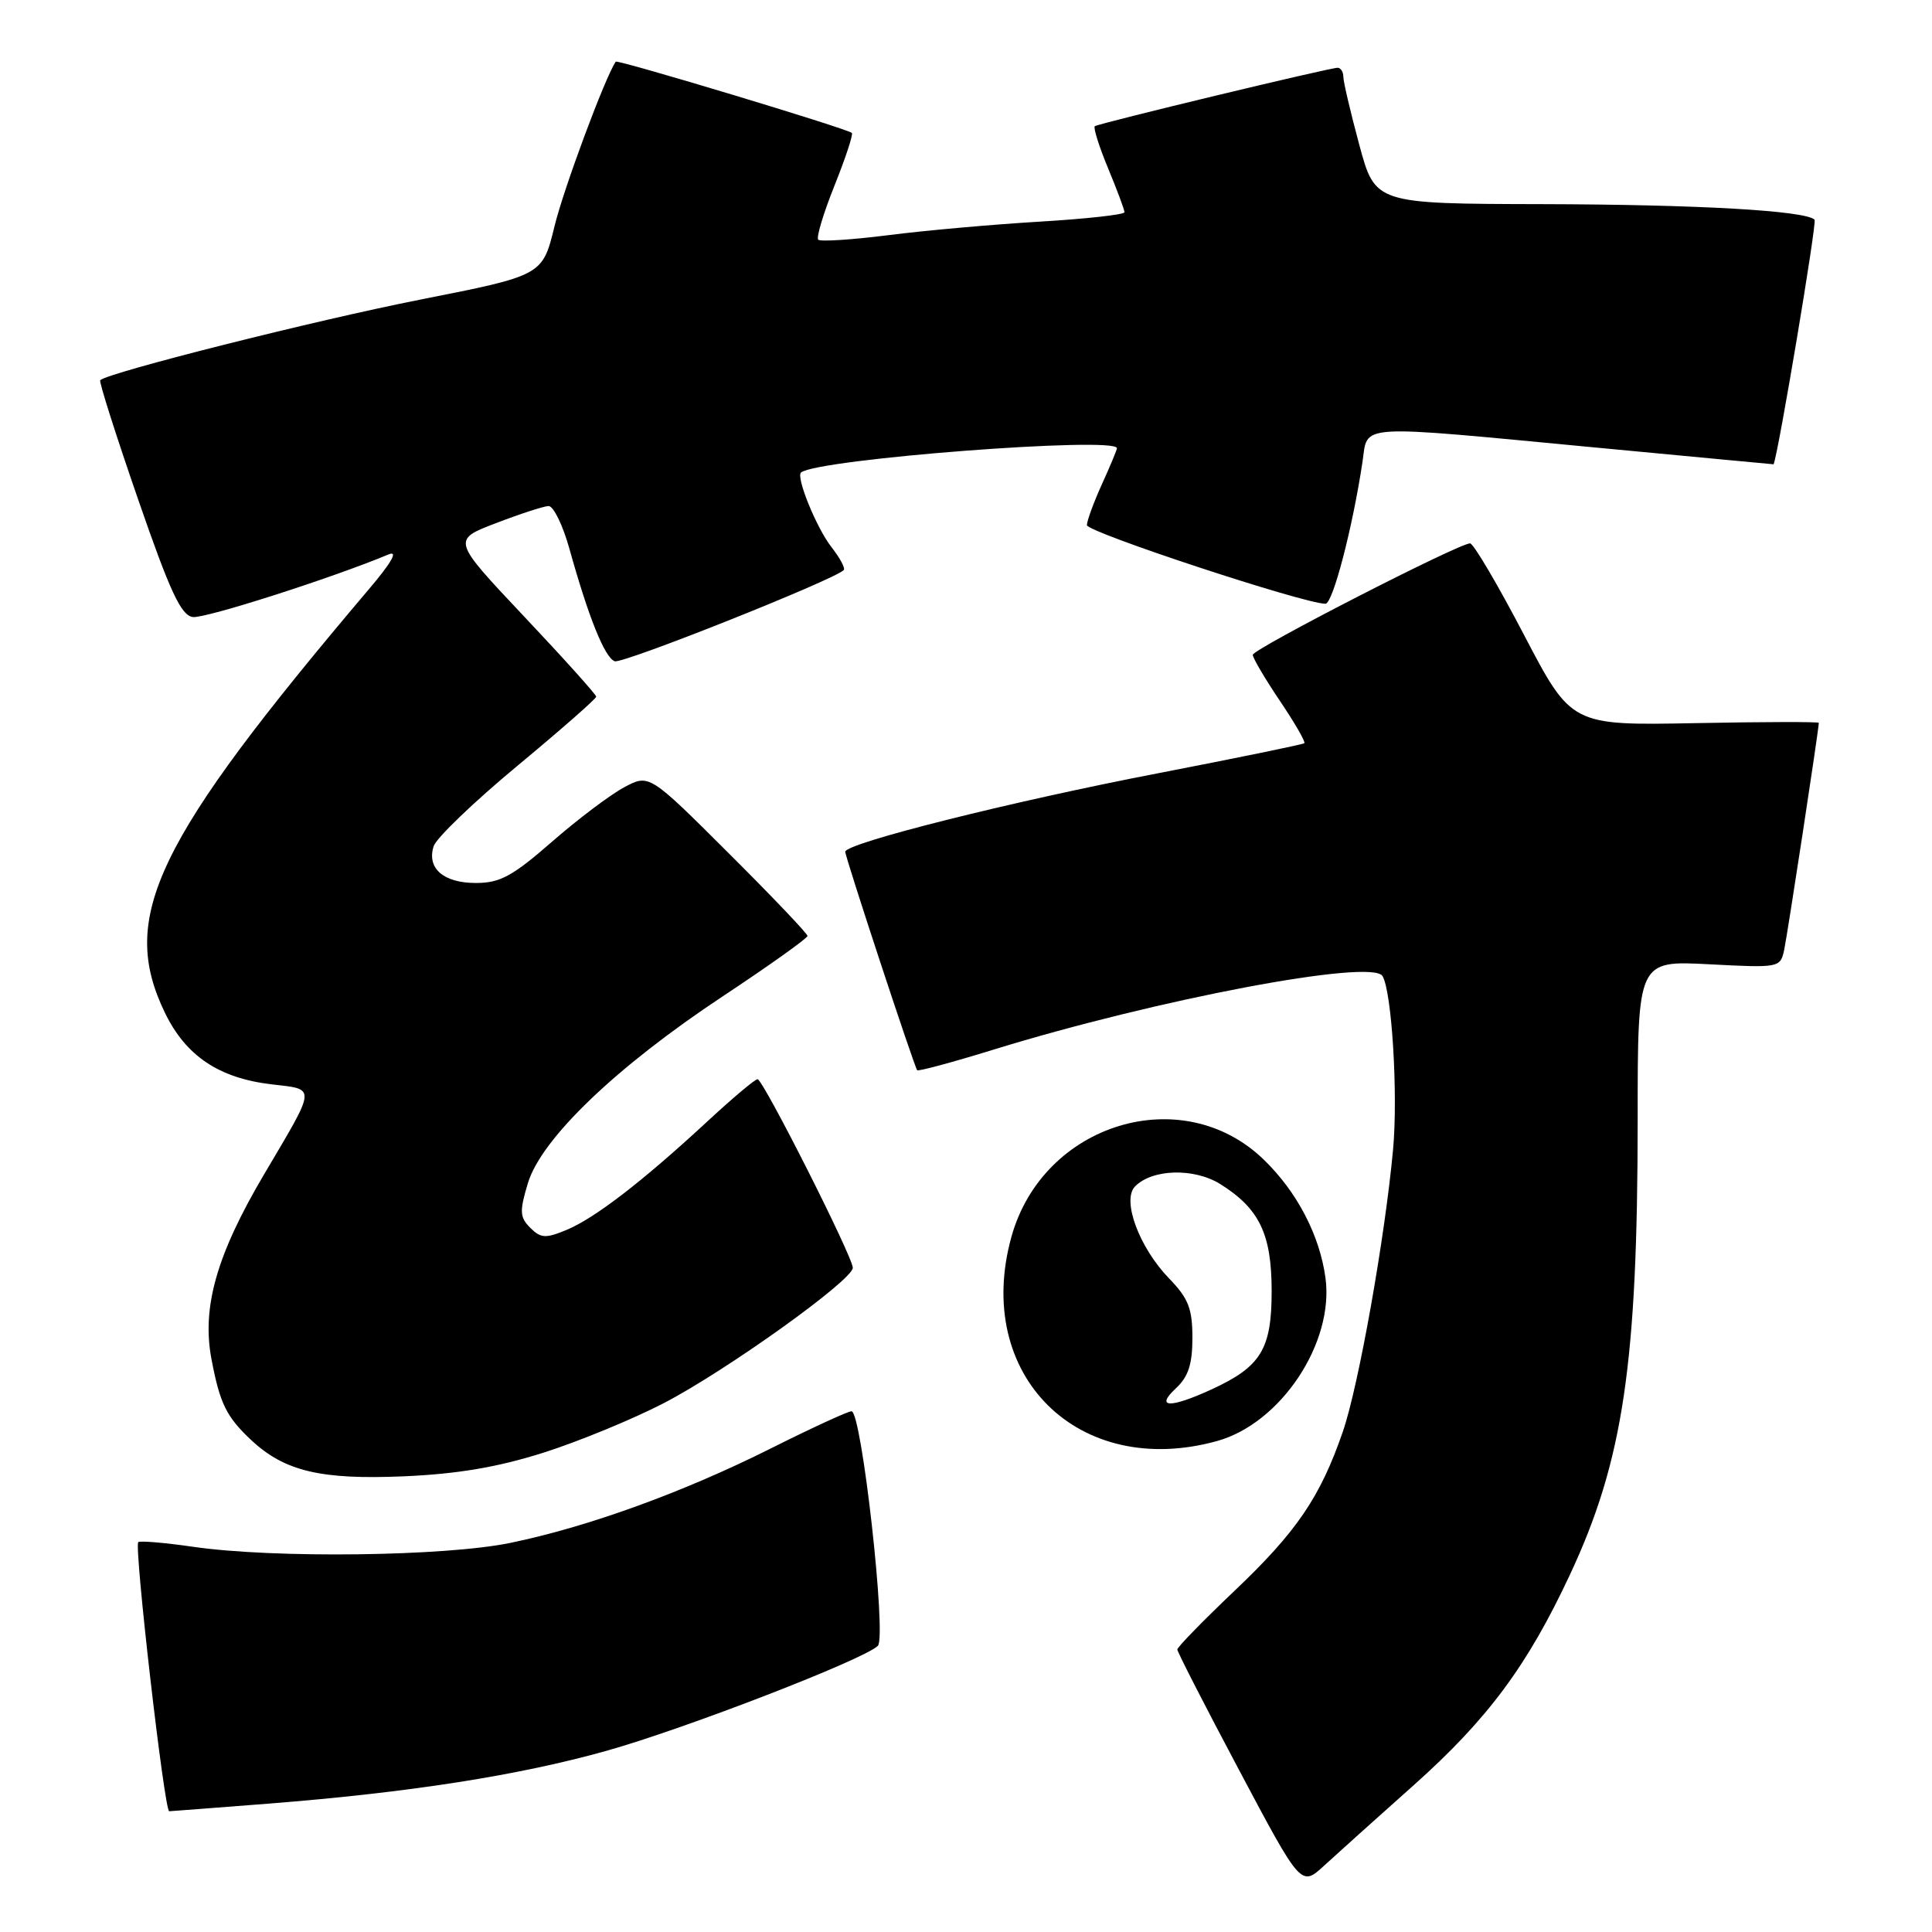 <?xml version="1.0" encoding="UTF-8" standalone="no"?>
<!DOCTYPE svg PUBLIC "-//W3C//DTD SVG 1.1//EN" "http://www.w3.org/Graphics/SVG/1.1/DTD/svg11.dtd" >
<svg xmlns="http://www.w3.org/2000/svg" xmlns:xlink="http://www.w3.org/1999/xlink" version="1.1" viewBox="0 0 256 256">
 <g >
 <path fill="currentColor"
d=" M 187.32 236.55 C 197.13 227.80 202.40 220.70 208.04 208.62 C 215.09 193.53 217.00 180.66 217.00 148.18 C 217.00 127.28 217.00 127.28 226.45 127.77 C 235.77 128.26 235.90 128.23 236.41 125.88 C 236.84 123.88 241.00 96.65 241.00 95.78 C 241.00 95.63 233.63 95.64 224.61 95.82 C 208.21 96.13 208.21 96.13 201.91 84.07 C 198.44 77.43 195.24 72.00 194.79 72.00 C 193.29 72.00 166.00 86.00 166.00 86.77 C 166.00 87.19 167.61 89.92 169.58 92.85 C 171.55 95.77 173.02 98.31 172.83 98.48 C 172.65 98.64 163.95 100.43 153.50 102.45 C 134.03 106.20 112.00 111.73 112.00 112.86 C 112.00 113.59 121.14 141.33 121.53 141.81 C 121.67 141.98 126.22 140.76 131.65 139.08 C 153.25 132.42 181.74 127.02 183.18 129.32 C 184.42 131.29 185.26 144.99 184.59 152.31 C 183.51 164.03 180.03 183.60 177.94 189.68 C 174.95 198.37 171.82 202.97 163.57 210.80 C 159.41 214.76 156.00 218.25 156.00 218.57 C 156.00 218.88 159.69 226.09 164.20 234.57 C 172.40 250.01 172.40 250.01 175.45 247.21 C 177.13 245.67 182.47 240.87 187.32 236.55 Z  M 35.60 238.99 C 54.24 237.52 68.72 235.26 80.37 231.99 C 90.77 229.07 114.52 219.88 116.32 218.08 C 117.51 216.89 114.17 187.00 112.83 187.00 C 112.36 187.00 107.58 189.20 102.23 191.88 C 90.62 197.71 77.95 202.31 67.63 204.44 C 58.97 206.23 36.32 206.51 25.60 204.96 C 21.81 204.41 18.53 204.14 18.32 204.34 C 17.75 204.91 21.78 240.00 22.42 240.00 C 22.58 240.00 28.51 239.54 35.60 238.99 Z  M 72.00 192.49 C 76.67 191.01 83.88 188.04 88.00 185.90 C 96.25 181.61 113.00 169.62 113.00 167.99 C 113.00 166.54 101.11 143.00 100.38 143.00 C 100.04 143.00 97.02 145.54 93.67 148.65 C 85.12 156.56 78.81 161.42 75.07 162.97 C 72.30 164.12 71.65 164.08 70.26 162.69 C 68.87 161.29 68.82 160.53 69.94 156.80 C 71.71 150.90 81.59 141.41 95.75 132.03 C 101.94 127.93 107.00 124.32 107.00 124.02 C 107.00 123.71 102.28 118.76 96.50 113.00 C 86.01 102.54 86.01 102.54 82.67 104.34 C 80.83 105.33 76.52 108.58 73.10 111.57 C 67.90 116.11 66.24 117.00 63.06 117.00 C 58.76 117.00 56.53 115.06 57.46 112.13 C 57.80 111.05 62.79 106.26 68.54 101.49 C 74.29 96.72 79.00 92.59 79.00 92.31 C 79.00 92.04 74.70 87.25 69.44 81.68 C 59.89 71.55 59.89 71.55 65.69 69.33 C 68.89 68.10 72.03 67.08 72.68 67.05 C 73.33 67.02 74.58 69.59 75.46 72.75 C 77.99 81.82 80.12 87.11 81.45 87.62 C 82.47 88.01 110.47 76.86 111.80 75.54 C 112.03 75.30 111.30 73.93 110.17 72.49 C 108.20 69.98 105.42 63.16 106.15 62.60 C 108.47 60.81 148.00 57.79 148.00 59.39 C 148.00 59.61 147.11 61.74 146.02 64.14 C 144.93 66.54 144.03 68.99 144.02 69.58 C 144.00 70.51 172.80 80.00 175.63 80.00 C 176.60 80.00 179.21 70.01 180.53 61.25 C 181.31 56.10 179.11 56.24 211.75 59.33 C 224.54 60.54 235.00 61.53 235.01 61.52 C 235.62 60.21 240.78 29.44 240.44 29.11 C 239.24 27.91 225.00 27.10 204.36 27.05 C 182.22 27.00 182.22 27.00 180.11 19.18 C 178.95 14.88 178.00 10.83 178.00 10.18 C 178.00 9.53 177.66 8.99 177.25 8.98 C 176.28 8.95 145.64 16.33 145.07 16.72 C 144.84 16.89 145.62 19.39 146.82 22.28 C 148.02 25.17 149.00 27.80 149.00 28.12 C 149.00 28.44 143.94 29.00 137.75 29.37 C 131.56 29.74 122.55 30.54 117.72 31.16 C 112.89 31.77 108.71 32.04 108.42 31.76 C 108.14 31.47 109.11 28.24 110.58 24.58 C 112.05 20.91 113.08 17.78 112.87 17.61 C 112.13 17.00 81.81 7.86 81.59 8.17 C 80.19 10.20 74.69 24.98 73.47 30.00 C 71.88 36.50 71.88 36.50 55.69 39.70 C 41.79 42.44 14.30 49.37 13.28 50.38 C 13.10 50.56 15.35 57.64 18.28 66.11 C 22.53 78.41 23.99 81.55 25.55 81.76 C 27.16 81.98 43.92 76.62 51.50 73.46 C 52.80 72.92 51.89 74.53 48.89 78.06 C 20.50 111.57 15.71 121.52 21.86 134.21 C 24.62 139.91 29.01 142.86 35.98 143.68 C 41.95 144.39 42.00 143.74 34.98 155.63 C 28.70 166.26 26.72 173.23 28.02 180.09 C 29.14 185.99 29.99 187.73 33.31 190.84 C 37.71 194.95 42.53 196.09 53.50 195.62 C 60.64 195.31 65.93 194.41 72.00 192.49 Z  M 161.28 190.94 C 169.73 188.59 176.81 177.92 175.63 169.31 C 174.86 163.67 171.87 157.94 167.48 153.68 C 156.69 143.19 138.20 148.83 134.02 163.88 C 128.93 182.20 142.88 196.05 161.28 190.94 Z  M 155.81 183.96 C 157.46 182.43 158.00 180.77 158.00 177.26 C 158.00 173.41 157.47 172.04 154.93 169.42 C 150.96 165.33 148.62 159.04 150.39 157.22 C 152.66 154.88 158.22 154.73 161.70 156.90 C 166.88 160.15 168.50 163.52 168.50 171.09 C 168.50 178.79 167.08 181.10 160.50 184.12 C 155.02 186.63 153.02 186.57 155.81 183.96 Z "/>
</g>
</svg>